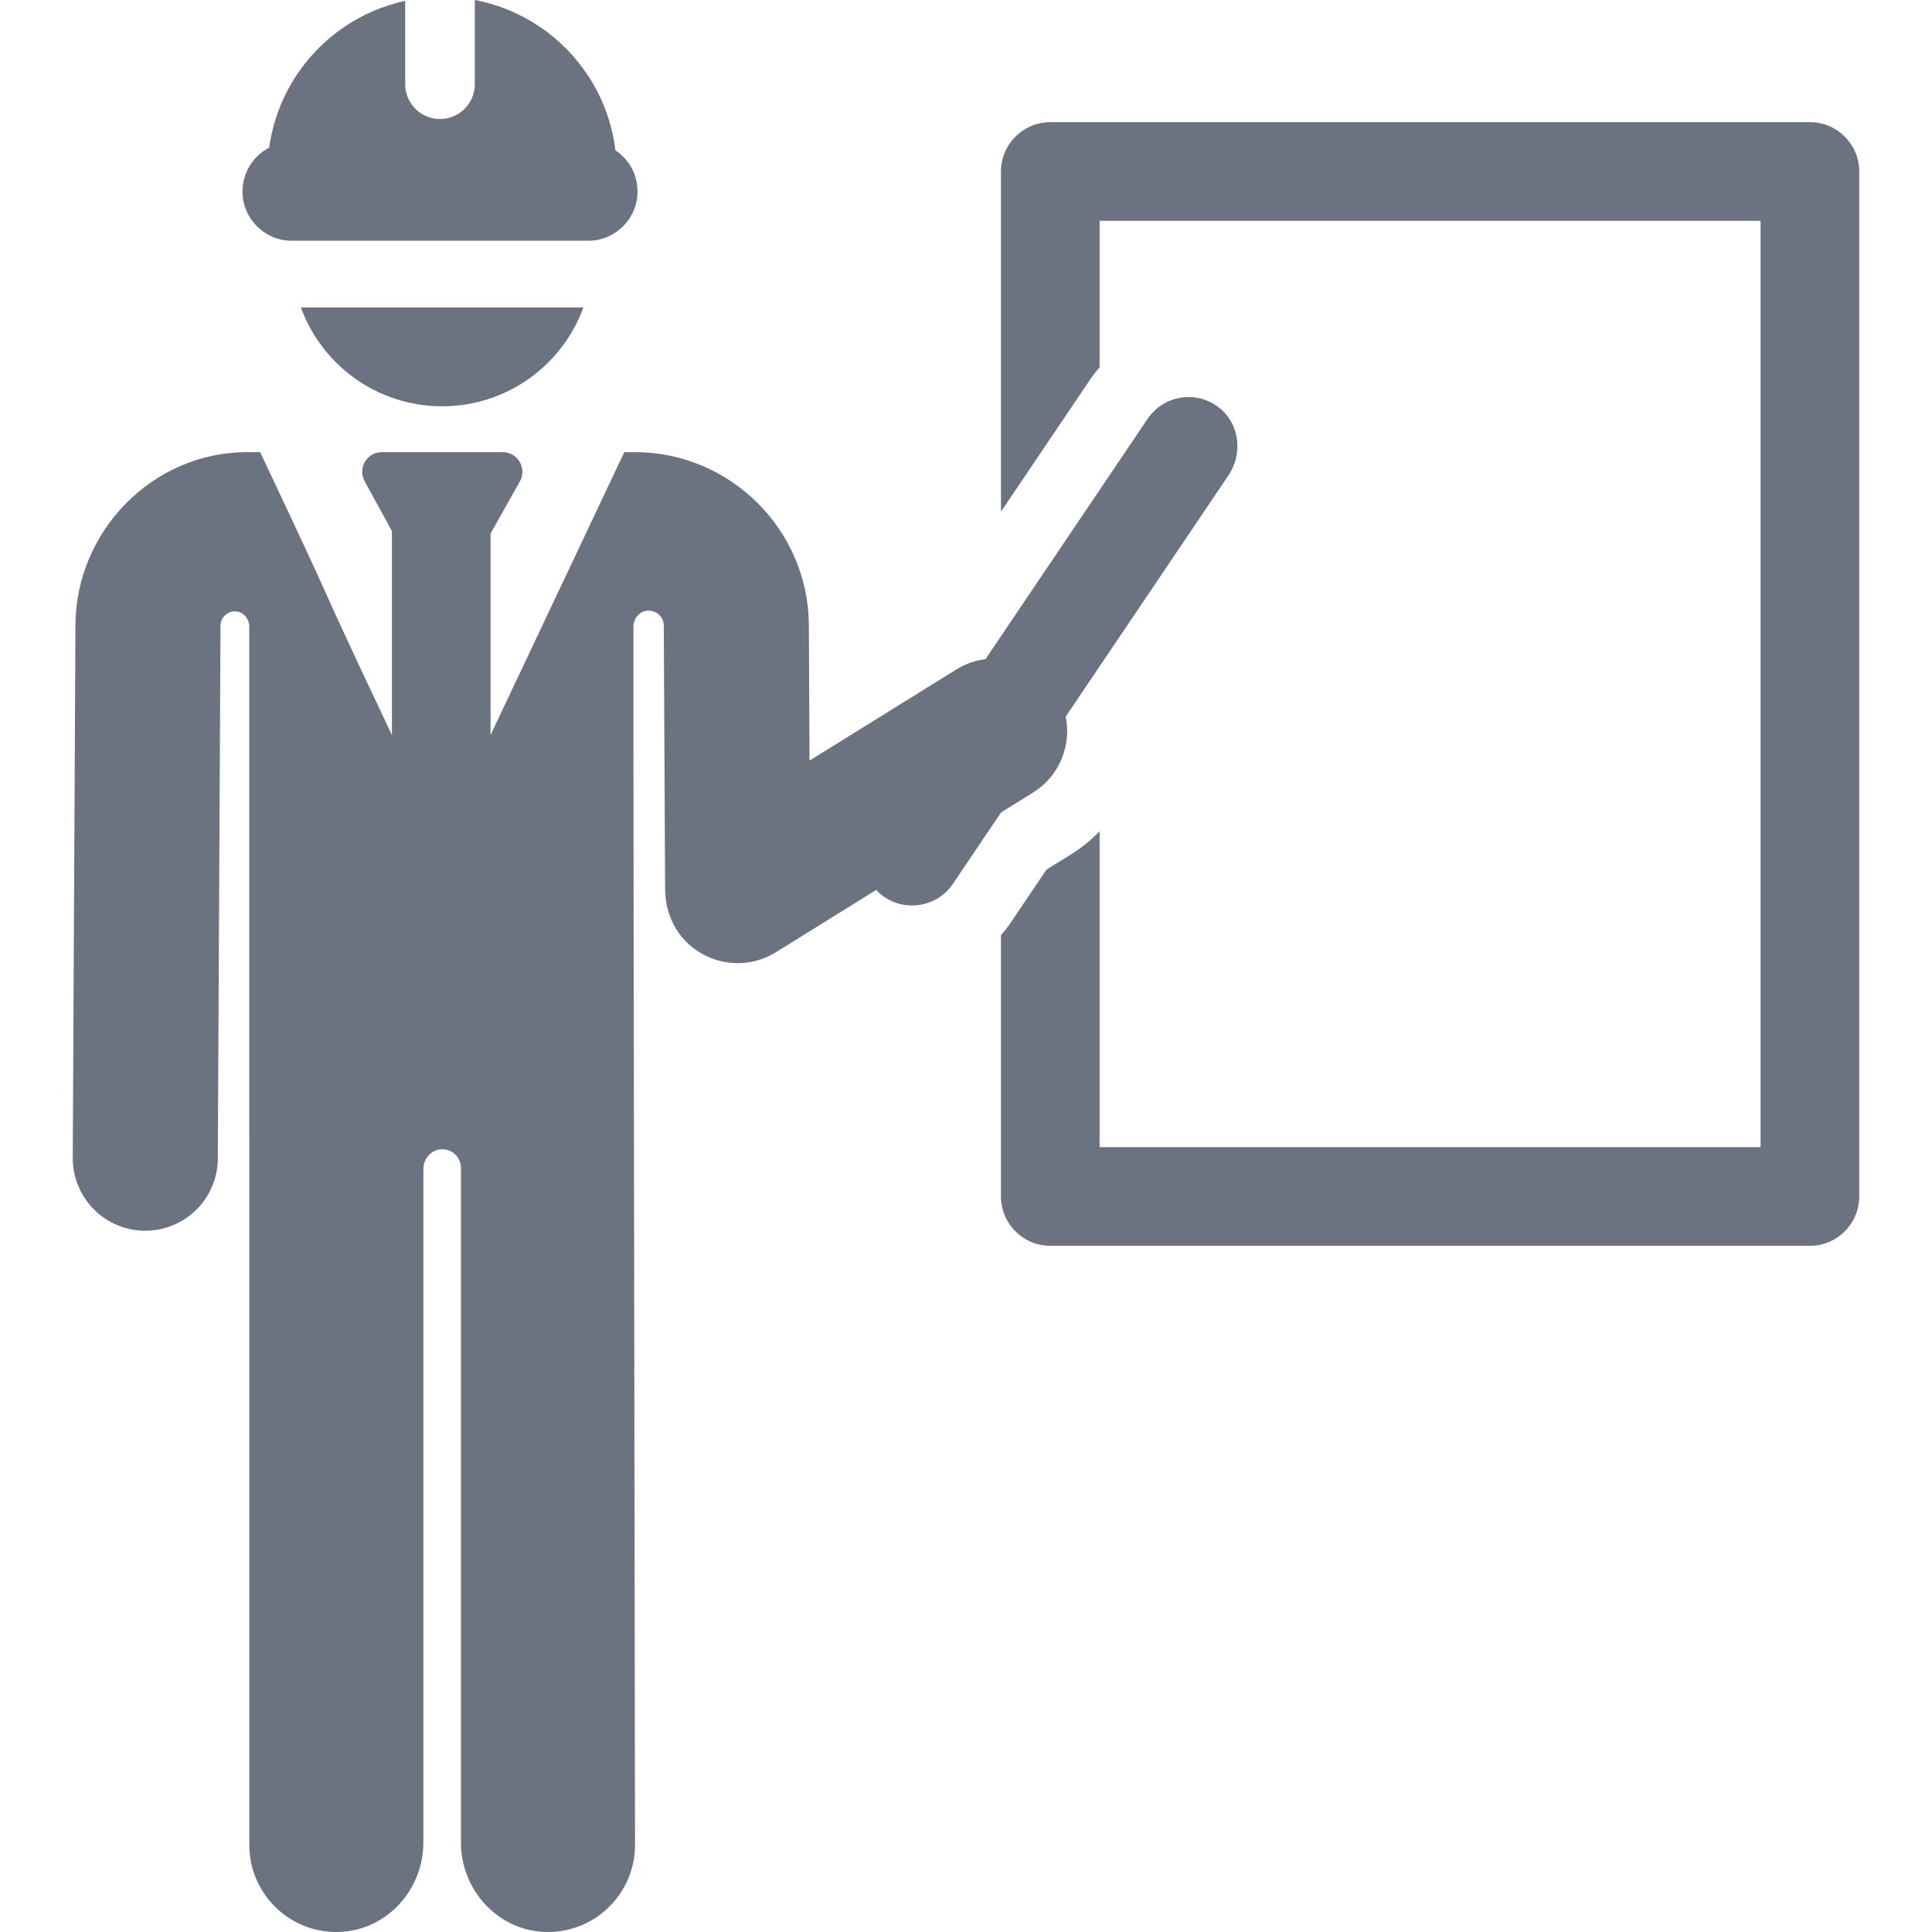 <?xml version='1.0' encoding='iso-8859-1'?>
<!DOCTYPE svg PUBLIC '-//W3C//DTD SVG 1.1//EN' 'http://www.w3.org/Graphics/SVG/1.1/DTD/svg11.dtd'>
<!-- Uploaded to: SVG Repo, www.svgrepo.com, Generator: SVG Repo Mixer Tools -->
<svg fill="#6b7280" height="800px" width="800px" version="1.1" xmlns="http://www.w3.org/2000/svg" viewBox="0 0 312.753 312.753" xmlns:xlink="http://www.w3.org/1999/xlink" enable-background="new 0 0 312.753 312.753">
  <g>
    <path d="m292.991,19.777h-122.969c-4.409,0-7.984,3.575-7.984,7.984v55.07l14.4-21.346c0.48-0.711 1.006-1.381 1.568-2.013v-23.727h107.001v149.957h-107.001v-51.141c-1.34,1.4-2.876,2.657-4.598,3.727l-4.002,2.484-5.799,8.597c-0.481,0.712-1.007,1.382-1.569,2.015v42.302c0,4.409 3.575,7.984 7.984,7.984h122.969c4.409,0 7.984-3.575 7.984-7.984v-165.925c5.68434e-14-4.41-3.575-7.984-7.984-7.984z"/>
    <path d="m71.575,65.771c10.51,0 19.464-6.664 22.867-15.997h-45.735c3.404,9.333 12.357,15.997 22.868,15.997z"/>
    <g>
      <path d="m197.702,66.287c-3.682-3.245-9.262-2.433-11.922,1.506-6.024,8.93-20.056,29.729-26.248,38.909-1.621,0.206-3.225,0.744-4.704,1.662l-23.779,14.764c-0.039-7.744-0.07-13.876-0.11-21.952-0.077-15.39-12.733-27.984-28.123-27.984h-1.754c-2.696,5.704-19.14,40.484-21.652,45.798v-32.616l4.746-8.444c1.191-2.12-0.341-4.738-2.772-4.738h-19.57c-2.416,0-3.95,2.589-2.789,4.708l4.417,8.063v33.027c-14.713-31.124-6.589-14.615-21.33-45.798h-2.116c-15.245,0-27.709,12.738-27.785,27.982l-.433,86.258c-0.032,6.484 5.198,11.767 11.682,11.8 0.02,0 0.039,0 0.06,0 6.457,0 11.707-5.218 11.74-11.682l.433-86.258c0.007-1.365 1.185-2.449 2.577-2.306 1.209,0.125 2.082,1.233 2.082,2.448l.006,197.229c0,8.007 6.679,14.454 14.77,14.073 7.578-0.357 13.408-6.885 13.408-14.471v-109.006c0-1.482 0.987-2.848 2.438-3.147 1.94-0.4 3.645,1.07 3.645,2.939v109.214c0,7.586 5.83,14.114 13.408,14.471 8.091,0.381 14.771-6.066 14.771-14.073-0.283-188.876-0.258-164.177-0.256-197.217 0-1.282 0.92-2.454 2.196-2.586 1.468-0.152 2.71,0.992 2.718,2.431 0.041,8.155 0.168,33.484 0.214,42.677 0.017,3.307 1.291,6.537 3.718,8.783 3.986,3.69 9.792,4.144 14.218,1.395l16.23-10.077c0.398,0.422 0.843,0.81 1.344,1.148 3.656,2.466 8.618,1.501 11.084-2.154l7.79-11.547 5.161-3.204c4.287-2.661 6.249-7.634 5.303-12.306 10.719-15.89 15.664-23.219 26.34-39.046 2.268-3.362 1.887-7.991-1.156-10.673z"/>
    </g>
    <path d="m47.241,38.973h47.978c4.409,0 7.984-3.575 7.984-7.984 0-2.781-1.424-5.227-3.58-6.657-0.538-4.443-2.103-8.568-4.456-12.129-4.129-6.249-10.672-10.757-18.302-12.203v13.629c0,3.112-2.523,5.636-5.636,5.636-3.112,0-5.636-2.523-5.636-5.636v-13.491c-7.333,1.581-13.606,6.005-17.61,12.065-2.276,3.445-3.816,7.417-4.401,11.695-2.567,1.328-4.325,4.002-4.325,7.091 7.10543e-15,4.409 3.574,7.984 7.984,7.984z"/>
  </g>
</svg>